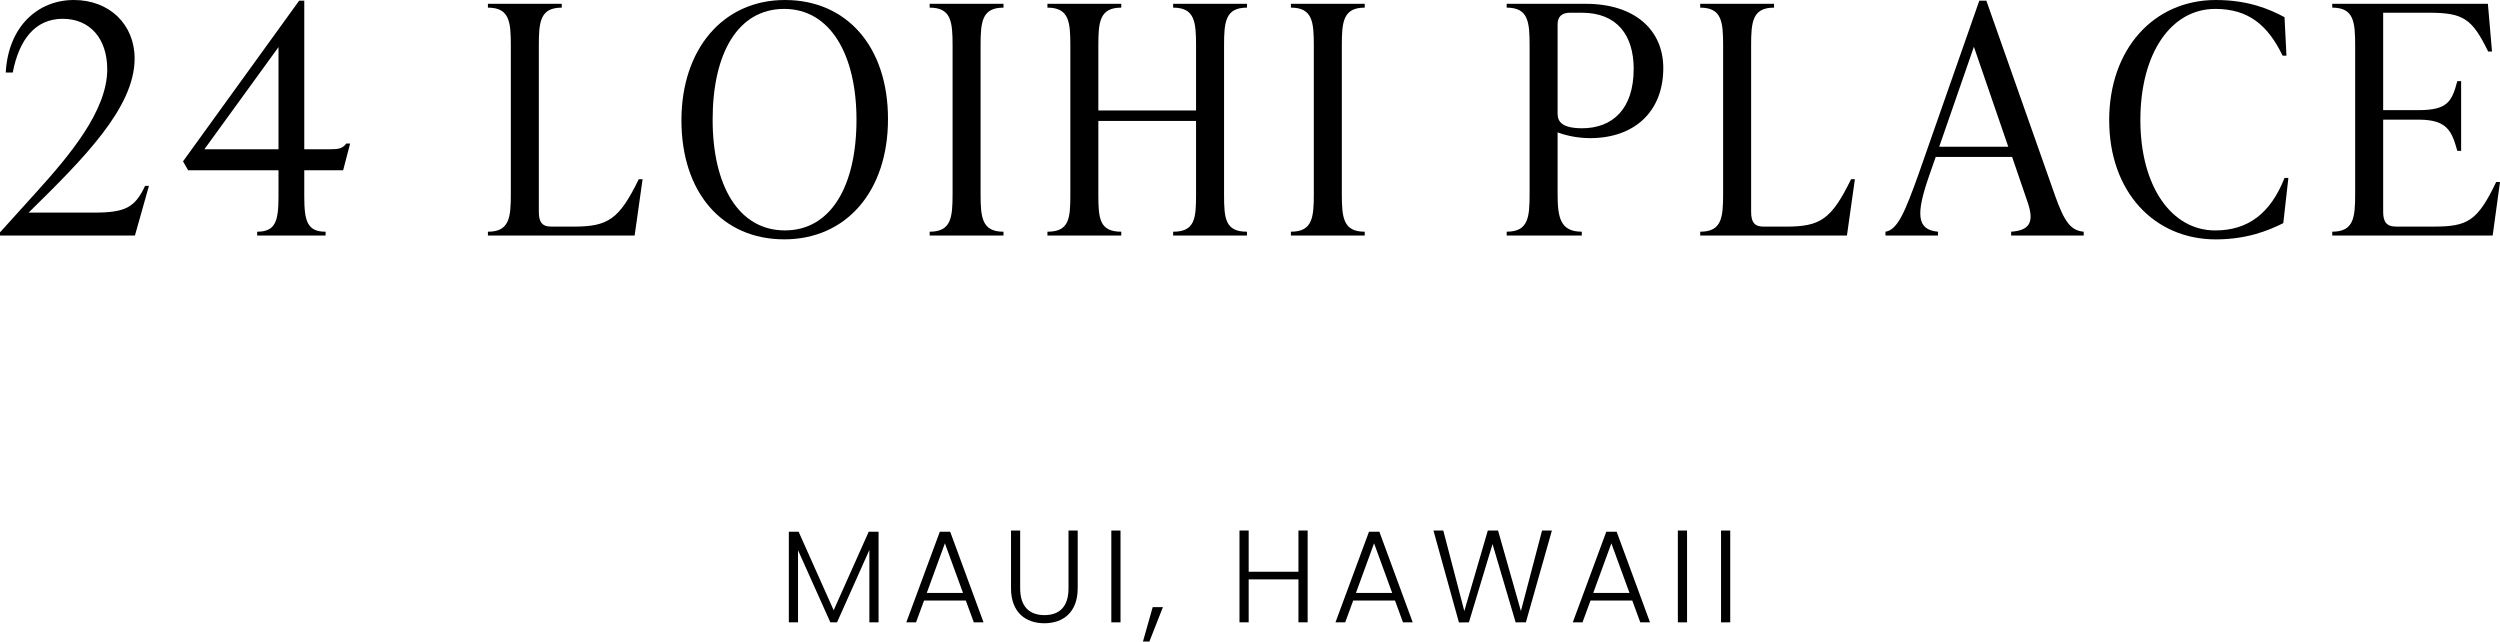 <?xml version="1.0" encoding="UTF-8"?><svg id="Layer_1" xmlns="http://www.w3.org/2000/svg" viewBox="0 0 805.21 206.62"><path d="m47.97,59.87l-4.51,15.99H0v-1.02l11.58-12.81c10.76-11.89,22.96-26.34,22.96-39.67,0-9.94-5.54-16.3-14.35-16.3S6.15,12.71,4.1,23.37H1.85C2.67,8.41,12.3,0,23.78,0s19.58,7.89,19.58,18.86c0,15.79-16.4,32.19-33.83,49.31l-.31.31h21.01c10.15,0,13.22-1.64,16.5-8.61h1.23Z"/><path d="m110.51,54.84h-12.51v8.41c0,7.89.92,11.38,6.87,11.38v1.23h-22.04v-1.23c5.95,0,6.87-3.49,6.87-11.38v-8.41h-29.11l-1.64-2.87L96.36.21h1.64v47.87h8c3.08,0,4.31-.21,5.54-1.85h1.23l-2.25,8.61Zm-44.69-6.77h23.88V15.17l-23.88,32.91Z"/><path d="m157.15,75.86v-1.23c6.97,0,7.38-4.61,7.38-12.2V14.66c0-7.59-.41-12.2-7.38-12.2v-1.23h23.78v1.23c-6.97,0-7.38,4.61-7.38,12.2v53.51c0,3.18.92,4.82,4,4.82h7.18c11.07,0,14.66-2.26,21.01-15.27h1.23l-2.56,18.14h-47.26Z"/><path d="m219.48,38.75c0-22.96,13.43-38.75,33.32-38.75s33.21,14.97,33.21,38.34-13.53,38.75-33.42,38.75-33.11-14.97-33.11-38.34Zm56.38-.21c0-20.71-8.3-35.67-23.27-35.67s-23.06,14.35-23.06,35.67,8.41,35.67,23.27,35.67,23.06-14.35,23.06-35.67Z"/><path d="m299.43,75.86v-1.23c6.97,0,7.38-4.61,7.38-12.2V14.66c0-7.59-.41-12.2-7.38-12.2v-1.23h23.78v1.23c-6.97,0-7.38,4.61-7.38,12.2v47.77c0,7.59.41,12.2,7.38,12.2v1.23h-23.78Z"/><path d="m401.63,2.46c-6.97,0-7.38,4.61-7.38,12.2v48.18c0,7.59.41,11.79,7.38,11.79v1.23h-23.78v-1.23c6.97,0,7.38-4.2,7.38-11.79v-23.88h-31.47v23.88c0,7.59.41,11.79,7.38,11.79v1.23h-23.78v-1.23c6.97,0,7.38-4.2,7.38-11.79V14.66c0-7.59-.41-12.2-7.38-12.2v-1.23h23.78v1.23c-6.97,0-7.38,4.61-7.38,12.2v20.91h31.47V14.66c0-7.59-.41-12.2-7.38-12.2v-1.23h23.78v1.23Z"/><path d="m415.78,75.86v-1.23c6.97,0,7.38-4.61,7.38-12.2V14.66c0-7.59-.41-12.2-7.38-12.2v-1.23h23.78v1.23c-6.97,0-7.38,4.61-7.38,12.2v47.77c0,7.59.41,12.2,7.38,12.2v1.23h-23.78Z"/><path d="m510.81,1.23c15.58,0,24.91,8.3,24.91,20.71,0,13.94-9.23,22.55-23.58,22.55-4.41,0-8.3-1.02-10.46-1.85v19.78c0,7.59.82,12.2,7.79,12.2v1.23h-24.19v-1.23c6.97,0,7.38-4.61,7.38-12.2V14.66c0-7.59-.41-12.2-7.38-12.2v-1.23h25.53Zm15.38,21.01c0-10.87-5.33-18.14-16.71-18.14h-3.9c-2.46,0-3.9,1.23-3.9,3.69v28.8c0,2.36,1.13,4.72,7.89,4.72,9.74,0,16.61-6.15,16.61-19.07Z"/><path d="m547.61,75.86v-1.23c6.97,0,7.38-4.61,7.38-12.2V14.66c0-7.59-.41-12.2-7.38-12.2v-1.23h23.78v1.23c-6.97,0-7.38,4.61-7.38,12.2v53.51c0,3.18.92,4.82,4,4.82h7.18c11.07,0,14.66-2.26,21.01-15.27h1.23l-2.56,18.14h-47.26Z"/><path d="m661.8,62.74c3.08,8.61,5.02,11.48,9.33,11.89v1.23h-23.37v-1.23c5.74-.41,7.59-2.87,5.33-9.43l-5.02-14.66h-24.6l-2.15,6.15c-4.2,12.1-4.1,17.32,2.87,17.94v1.23h-16.91v-1.23c3.9-.62,6.25-6.25,10.66-18.55L637.51.21h2.26l22.04,62.53Zm-37.21-15.48h22.24l-11.07-32.19-11.17,32.19Z"/><path d="m679.33,38.75c0-22.96,14.35-38.75,34.34-38.75,10.66,0,17.53,3.08,22.14,5.54l.62,12.4h-1.23c-4.82-9.94-11.07-15.07-21.73-15.07-14.25,0-24.09,14.35-24.09,35.78s10.05,35.57,24.09,35.57c10.66,0,17.84-5.54,22.35-16.91h1.23l-1.64,14.56c-4.72,2.36-11.69,5.23-21.73,5.23-19.89,0-34.34-15.38-34.34-38.34Z"/><path d="m805.21,58.63l-2.36,17.22h-51.67v-1.23c6.97,0,7.38-4.61,7.38-12.2V14.66c0-7.59-.41-12.2-7.38-12.2v-1.23h50.13l1.33,15.38h-1.23c-5.23-10.66-8-12.51-19.17-12.51h-14.66v31.37h11.48c9.23,0,10.66-2.77,12.4-9.33h1.23v22.45h-1.23c-1.74-6.25-3.18-10.05-12.4-10.05h-11.48v29.62c0,3.08.92,4.82,4.1,4.82h12.1c10.87,0,14.15-1.64,20.19-14.35h1.23Z"/><path d="m254.09,171.26h3.13l11.29,25.29,11.29-25.29h3.17v29.18h-2.96v-23.31l-10.41,23.31h-2.16l-10.41-23.22v23.22h-2.96v-29.18Z"/><path d="m311.07,193.42h-13.45l-2.58,7.02h-3.13l10.79-29.18h3.34l10.74,29.18h-3.13l-2.58-7.02Zm-6.73-18.44l-5.84,15.99h11.67l-5.84-15.99Z"/><path d="m325.62,170.88h2.96v18.61c0,6.13,3.21,8.63,7.83,8.63s7.74-2.5,7.74-8.63v-18.61h2.96v18.57c0,7.82-4.74,11.29-10.74,11.29s-10.74-3.47-10.74-11.29v-18.57Z"/><path d="m357.94,170.88h2.96v29.57h-2.96v-29.57Z"/><path d="m371.26,195.54h3.3l-4.36,11.08h-2.07l3.13-11.08Z"/><path d="m418.21,186.61h-16.03v13.83h-2.96v-29.57h2.96v13.28h16.03v-13.28h2.96v29.57h-2.96v-13.83Z"/><path d="m449.3,193.42h-13.45l-2.58,7.02h-3.13l10.79-29.18h3.34l10.74,29.18h-3.13l-2.58-7.02Zm-6.73-18.44l-5.84,15.99h11.67l-5.84-15.99Z"/><path d="m461.69,170.88h3.17l6.77,25.93,7.57-25.93h3.3l7.36,25.93,6.81-25.93h3.17l-8.38,29.57h-3.3l-7.44-25.21-7.61,25.21-3.21.04-8.21-29.61Z"/><path d="m525.73,193.42h-13.45l-2.58,7.02h-3.13l10.79-29.18h3.34l10.74,29.18h-3.13l-2.58-7.02Zm-6.73-18.44l-5.84,15.99h11.67l-5.84-15.99Z"/><path d="m540.41,170.88h2.96v29.57h-2.96v-29.57Z"/><path d="m554.32,170.88h2.96v29.57h-2.96v-29.57Z"/></svg>